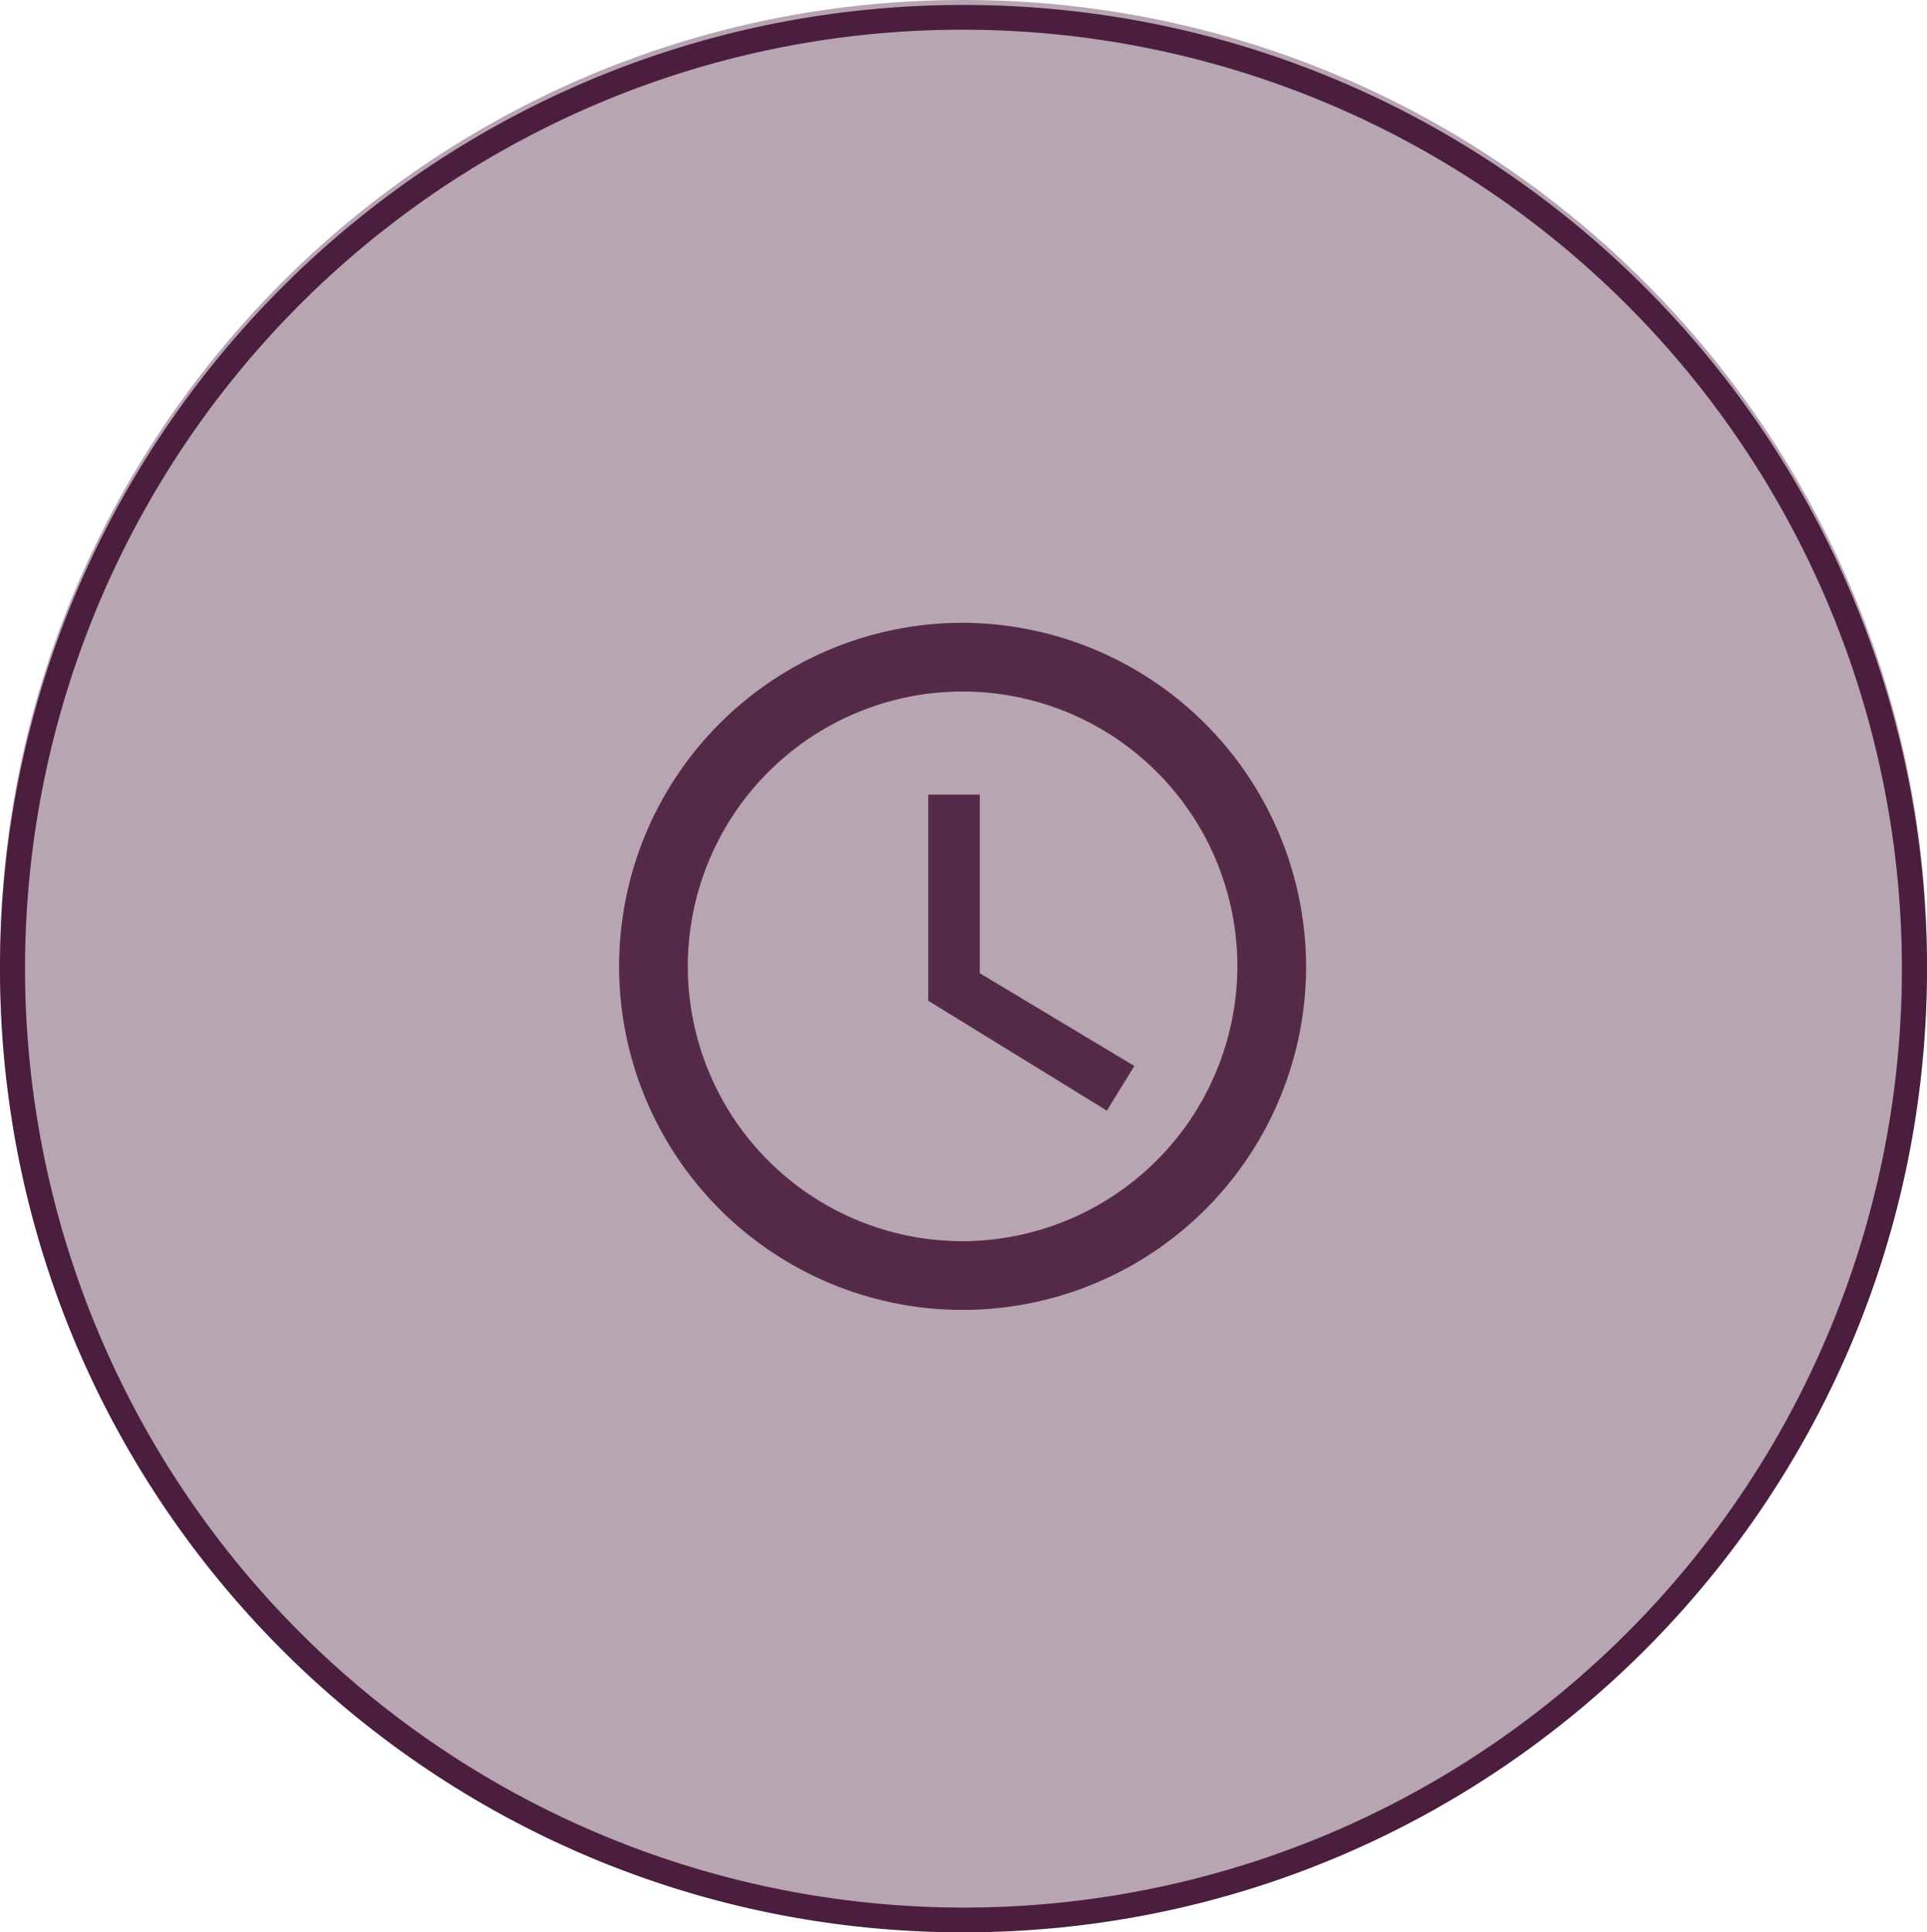<svg id="Layer_1" data-name="Layer 1" xmlns="http://www.w3.org/2000/svg" viewBox="0 0 389 390"><defs><style>.cls-1{opacity:0.4;}.cls-2,.cls-3{fill:#4b1d3f;}.cls-3{fill-opacity:0.9;}</style></defs><title>tijd tot aankomst</title><g class="cls-1"><circle class="cls-2" cx="194.5" cy="194.5" r="192"/><path class="cls-2" d="M200.5,10a189.55,189.55,0,0,1,73.76,364.11A189.55,189.55,0,0,1,126.74,24.89,188.33,188.33,0,0,1,200.5,10m0-5C93.08,5,6,92.08,6,199.5S93.08,394,200.5,394,395,306.92,395,199.5,307.92,5,200.5,5Z" transform="translate(-6 -5)"/></g><path class="cls-2" d="M200.5,11a189.55,189.55,0,0,1,73.76,364.11A189.55,189.55,0,0,1,126.74,25.89,188.33,188.33,0,0,1,200.5,11m0-5C93.08,6,6,93.08,6,200.5S93.08,395,200.5,395,395,307.92,395,200.5,307.92,6,200.5,6Z" transform="translate(-6 -5)"/><g id="access-time"><path class="cls-3" d="M200.32,130.7A69.34,69.34,0,1,0,269.66,200,69.54,69.54,0,0,0,200.32,130.7Zm0,124.81A55.47,55.47,0,1,1,255.79,200,55.63,55.63,0,0,1,200.32,255.51Z" transform="translate(-6 -5)"/><polygon class="cls-3" points="197.79 160.37 187.38 160.37 187.38 201.98 223.44 224.16 228.99 215.15 197.79 196.43 197.79 160.37"/></g></svg>